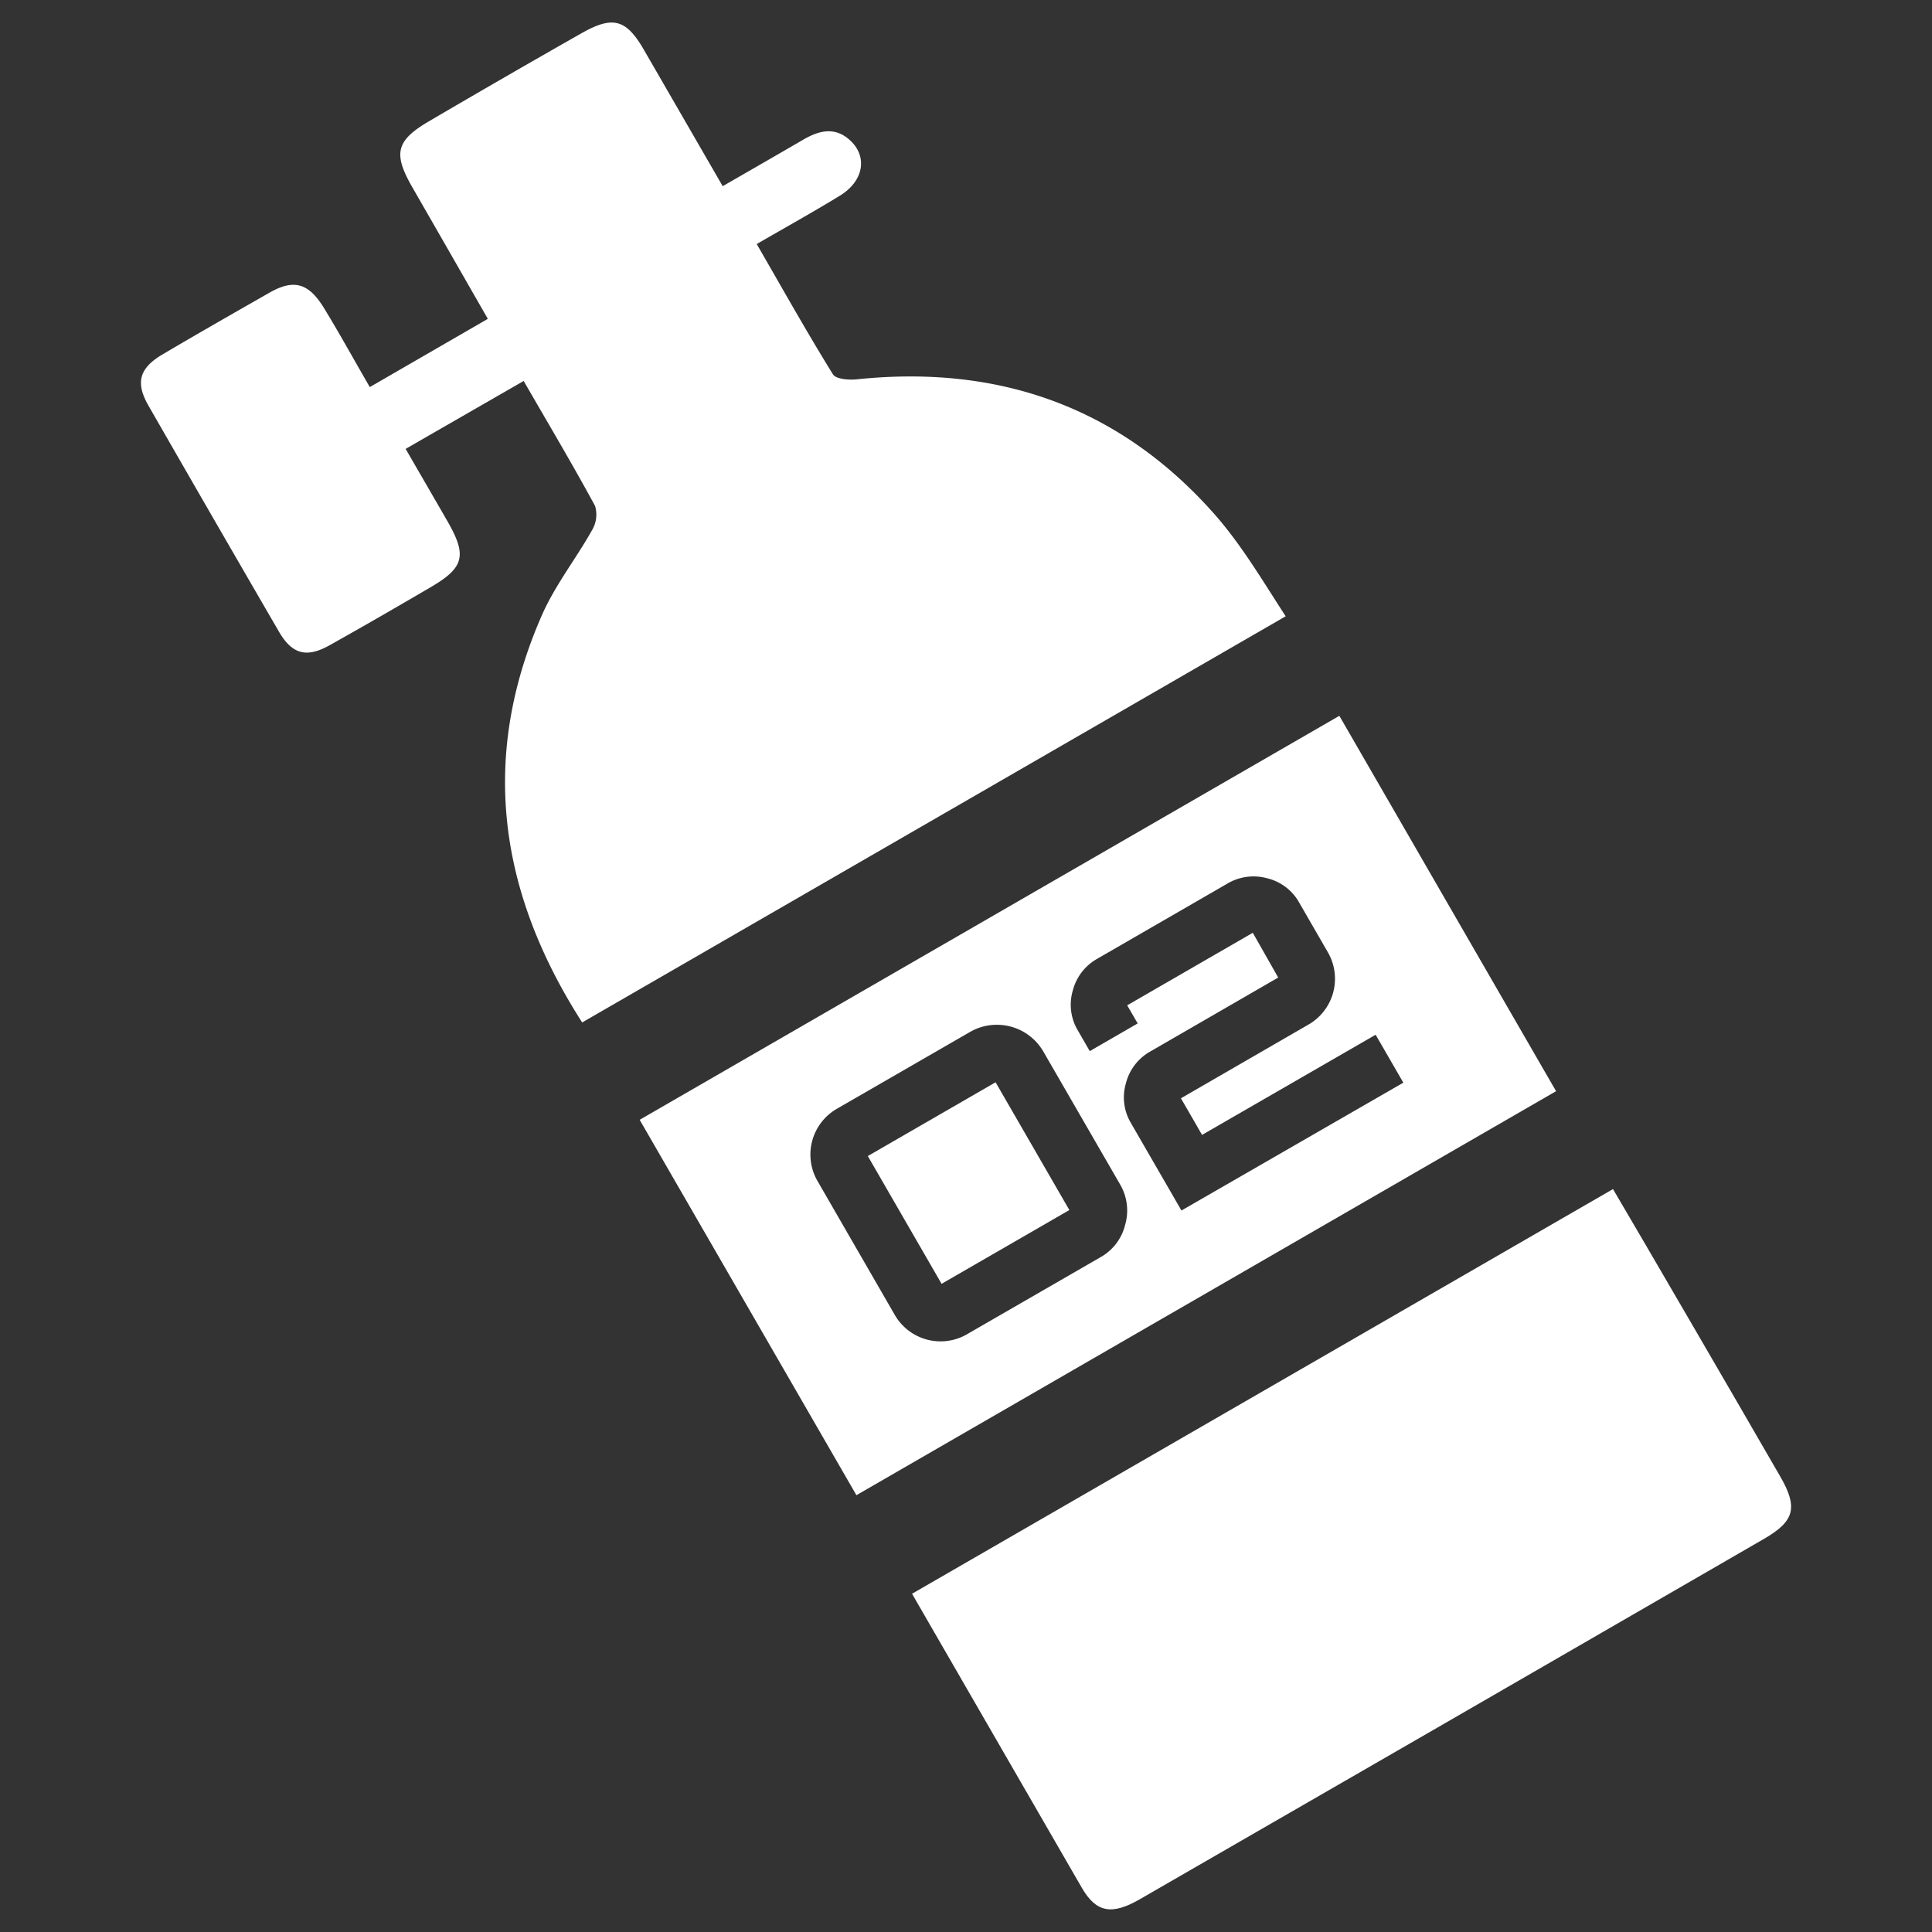 <svg id="Layer_1" data-name="Layer 1" xmlns="http://www.w3.org/2000/svg" viewBox="0 0 256 256"><rect x="0" y="0" width="256" height="256" fill="#333333" stroke="none"/><defs><style>.cls-1{fill:#fff;}</style></defs><title>rebreathe</title><path class="cls-1" d="M59.31,69.1c-1.87-3.25-3.76-6.5-5.56-9.62l15.64-9c3.27,5.67,6.48,11.06,9.46,16.56a4,4,0,0,1-.39,3.19c-2.13,3.8-4.9,7.3-6.64,11.25-8.35,19-5.67,36.86,5.32,54l93.22-53.82c-3.07-4.72-5.85-9.46-9.42-13.51-12.55-14.21-28.58-19.85-47.37-17.89-1.08.11-2.82,0-3.22-.69-3.46-5.59-6.67-11.33-10.08-17.23,3.88-2.25,7.49-4.25,11-6.4,3.12-1.89,3.73-5.09,1.45-7.27-1.94-1.85-4-1.47-6.17-.23-3.54,2.06-7.09,4.1-10.79,6.23-3.64-6.3-7-12.12-10.36-17.93C83,2.53,81.24,2,76.94,4.47q-10.09,5.73-20.1,11.6c-4.38,2.57-4.77,4.28-2.2,8.75q5,8.7,10,17.43L49,51.29c-2.12-3.66-4-7.08-6.05-10.44s-4-3.91-7.24-2.07C31,41.47,26.19,44.21,21.47,47c-3,1.8-3.54,3.69-1.82,6.71q8.61,15,17.32,30c1.75,3,3.65,3.5,6.72,1.78,4.5-2.52,9-5.12,13.42-7.71S61.88,73.59,59.31,69.1Z"/><path class="cls-1" d="M235.9,195.66c-6.06-10.51-17.82-30.71-22.17-38.1l-92.88,53.62q11.25,19.51,22.52,39c1.89,3.24,3.95,3.62,7.66,1.48q41.39-23.85,82.74-47.77C237.81,201.55,238.25,199.73,235.9,195.66Z"/><path class="cls-1" d="M177.47,94.85,84.76,148.38l28.72,49.74,92.71-53.53C196.57,127.94,187.05,111.44,177.47,94.85Zm-28.38,67.44a6.77,6.77,0,0,1-3.29,4.31l-17.59,10.15a7,7,0,0,1-9.69-2.59l-10.15-17.59a7,7,0,0,1,2.59-9.69l17.59-10.15a7.12,7.12,0,0,1,9.69,2.59l10.16,17.59A6.84,6.84,0,0,1,149.09,162.29Zm.77-13.47a6.64,6.64,0,0,1-.67-5.28,6.73,6.73,0,0,1,3.26-4.23l16.92-9.78L166,123.6l-16.64,9.61,1.39,2.4-6.35,3.67-1.58-2.74a6.64,6.64,0,0,1-.67-5.28,6.76,6.76,0,0,1,3.26-4.23l17.21-9.94a6.78,6.78,0,0,1,5.3-.71,6.63,6.63,0,0,1,4.23,3.22l3.81,6.6a7,7,0,0,1-2.56,9.55l-16.92,9.78,2.8,4.85,23-13.27,3.67,6.35L156.55,160.4Z"/><rect class="cls-1" x="118.57" y="146.99" width="19.55" height="19.55" transform="translate(-61.19 85.17) rotate(-30)"/></svg>